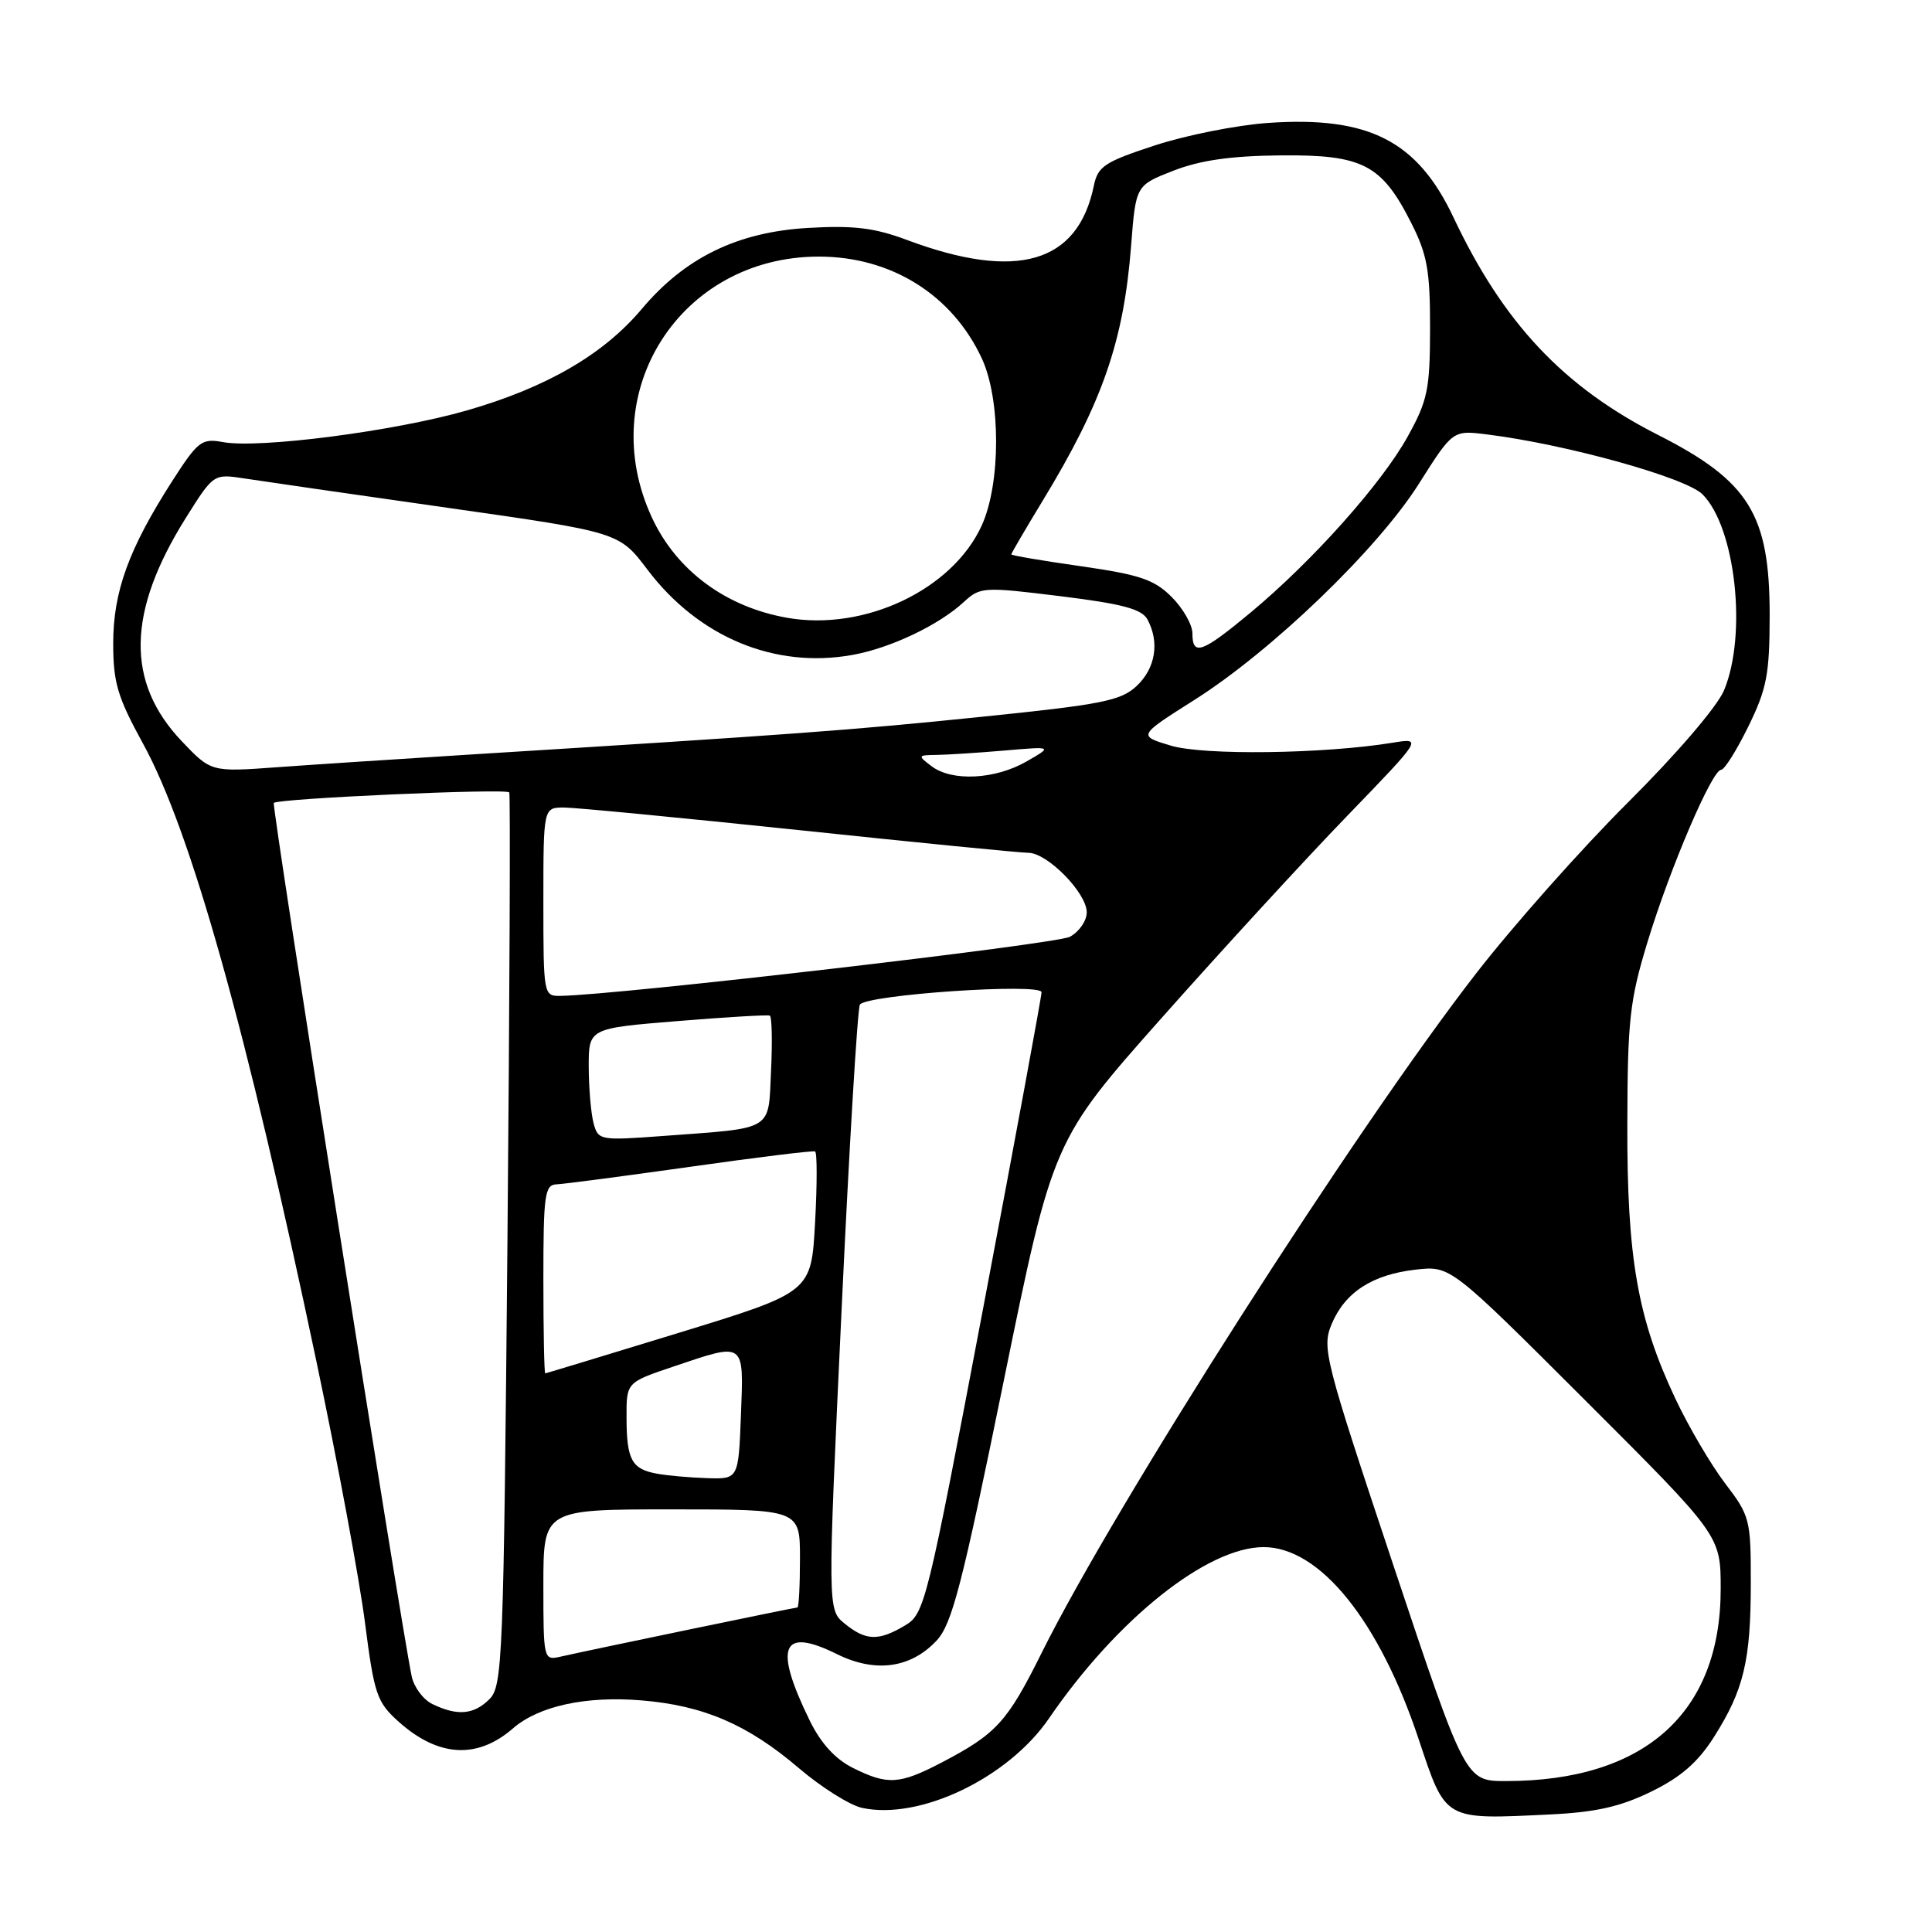<?xml version="1.0" encoding="UTF-8" standalone="no"?>
<!DOCTYPE svg PUBLIC "-//W3C//DTD SVG 1.1//EN" "http://www.w3.org/Graphics/SVG/1.1/DTD/svg11.dtd" >
<svg xmlns="http://www.w3.org/2000/svg" xmlns:xlink="http://www.w3.org/1999/xlink" version="1.1" viewBox="0 0 256 256">
 <g >
 <path fill="currentColor"
d=" M 218.81 237.39 C 222.73 235.48 224.99 233.50 227.11 230.16 C 231.05 223.95 231.99 220.05 231.99 209.76 C 232.00 201.35 231.87 200.85 228.59 196.56 C 226.72 194.10 223.75 189.06 222.00 185.34 C 217.00 174.75 215.58 166.70 215.63 149.00 C 215.66 135.15 215.94 132.58 218.31 124.80 C 221.29 115.01 226.86 102.00 228.06 102.00 C 228.50 102.00 230.12 99.41 231.67 96.25 C 234.12 91.25 234.48 89.33 234.49 81.50 C 234.49 68.17 231.77 63.76 219.72 57.64 C 207.15 51.26 199.20 42.80 192.59 28.80 C 187.80 18.64 181.35 15.36 168.00 16.29 C 163.88 16.58 157.13 17.92 153.02 19.27 C 146.36 21.45 145.47 22.04 144.94 24.61 C 142.82 34.90 134.74 37.24 120.16 31.79 C 115.89 30.19 113.12 29.85 107.08 30.20 C 97.72 30.74 90.75 34.14 85.03 40.95 C 79.96 46.97 72.42 51.35 61.85 54.39 C 52.33 57.13 34.32 59.47 29.54 58.58 C 26.72 58.06 26.23 58.44 22.81 63.76 C 17.07 72.71 15.00 78.39 15.00 85.25 C 15.00 90.45 15.57 92.37 18.96 98.55 C 25.28 110.06 32.65 136.33 41.95 180.50 C 44.73 193.70 47.61 209.19 48.35 214.92 C 49.59 224.57 49.93 225.54 52.84 228.15 C 58.08 232.83 63.24 233.13 67.97 229.02 C 71.40 226.05 77.62 224.70 85.00 225.31 C 93.25 225.99 99.09 228.51 105.88 234.31 C 108.84 236.83 112.59 239.19 114.21 239.55 C 121.84 241.22 133.58 235.61 139.00 227.69 C 148.01 214.53 159.97 204.99 167.45 205.00 C 174.89 205.01 182.75 214.75 187.97 230.42 C 191.61 241.33 191.23 241.11 205.46 240.42 C 211.47 240.13 214.74 239.39 218.81 237.39 Z  M 113.00 234.25 C 110.68 233.09 108.76 230.99 107.30 228.00 C 102.48 218.14 103.55 215.54 110.90 219.18 C 115.97 221.69 120.66 221.06 124.09 217.40 C 126.14 215.22 127.46 210.14 133.00 182.98 C 139.51 151.12 139.51 151.12 153.99 134.81 C 161.95 125.84 172.97 113.84 178.48 108.14 C 188.50 97.77 188.50 97.77 184.50 98.42 C 175.40 99.90 159.48 100.11 155.14 98.80 C 150.77 97.49 150.77 97.49 158.24 92.76 C 168.53 86.25 182.53 72.77 188.00 64.12 C 192.50 57.00 192.50 57.00 197.00 57.56 C 207.45 58.85 223.36 63.27 225.59 65.50 C 229.97 69.88 231.53 84.09 228.44 91.48 C 227.54 93.63 222.15 99.92 215.69 106.35 C 209.54 112.48 200.49 122.67 195.58 129.00 C 179.59 149.61 147.83 199.29 138.03 219.00 C 133.48 228.16 132.03 229.75 124.78 233.54 C 119.18 236.46 117.62 236.56 113.00 234.25 Z  M 184.62 207.38 C 175.49 179.99 175.14 178.61 176.45 175.45 C 178.22 171.23 181.84 168.88 187.61 168.23 C 192.20 167.72 192.20 167.72 210.10 185.60 C 228.00 203.48 228.00 203.48 228.00 210.54 C 228.00 226.98 217.91 236.00 199.54 236.00 C 194.17 236.00 194.17 236.00 184.62 207.38 Z  M 57.30 225.80 C 56.09 225.22 54.85 223.56 54.55 222.12 C 53.07 215.02 35.96 106.71 36.28 106.39 C 36.87 105.80 67.16 104.44 67.48 105.00 C 67.64 105.27 67.53 132.00 67.24 164.40 C 66.73 219.99 66.60 223.40 64.85 225.15 C 62.79 227.21 60.60 227.40 57.30 225.80 Z  M 72.00 210.02 C 72.00 200.00 72.00 200.00 89.00 200.00 C 106.00 200.00 106.00 200.00 106.00 206.50 C 106.00 210.07 105.85 213.00 105.66 213.00 C 105.29 213.00 77.93 218.68 74.25 219.52 C 72.03 220.03 72.00 219.89 72.00 210.02 Z  M 111.94 215.15 C 109.65 213.30 109.65 213.30 111.51 173.66 C 112.53 151.85 113.63 133.61 113.94 133.12 C 114.77 131.80 138.00 130.22 138.01 131.48 C 138.01 132.04 134.55 150.79 130.31 173.15 C 122.80 212.73 122.52 213.85 119.89 215.40 C 116.40 217.47 114.74 217.42 111.94 215.15 Z  M 87.00 195.26 C 83.70 194.65 83.03 193.41 83.02 187.84 C 83.00 183.18 83.00 183.18 89.19 181.09 C 98.80 177.85 98.55 177.67 98.18 187.50 C 97.85 196.00 97.85 196.00 93.68 195.86 C 91.38 195.79 88.38 195.52 87.00 195.26 Z  M 72.00 169.50 C 72.00 158.29 72.18 156.99 73.75 156.93 C 74.71 156.89 82.70 155.84 91.50 154.60 C 100.30 153.35 107.72 152.44 108.00 152.57 C 108.28 152.70 108.28 156.95 108.00 162.01 C 107.50 171.22 107.50 171.22 90.00 176.59 C 80.38 179.54 72.39 181.96 72.25 181.98 C 72.11 181.99 72.00 176.38 72.00 169.50 Z  M 78.65 148.83 C 78.31 147.55 78.02 144.20 78.01 141.38 C 78.00 136.26 78.00 136.26 89.75 135.30 C 96.21 134.77 101.72 134.45 102.00 134.57 C 102.28 134.70 102.35 137.97 102.17 141.84 C 101.79 149.97 102.69 149.42 87.89 150.52 C 79.47 151.14 79.26 151.10 78.65 148.83 Z  M 72.00 119.50 C 72.00 107.00 72.00 107.00 74.75 107.00 C 76.26 107.01 90.29 108.36 105.93 110.00 C 121.56 111.65 135.21 113.00 136.25 113.00 C 138.78 113.00 144.00 118.32 144.00 120.89 C 144.00 122.01 142.99 123.47 141.76 124.13 C 139.92 125.11 81.98 131.84 74.25 131.96 C 72.03 132.00 72.00 131.81 72.00 119.50 Z  M 123.44 101.53 C 121.57 100.12 121.60 100.06 124.10 100.03 C 125.54 100.01 129.59 99.75 133.10 99.45 C 139.50 98.90 139.50 98.90 136.00 100.91 C 131.84 103.29 126.14 103.58 123.44 101.53 Z  M 24.08 98.21 C 16.65 90.39 16.82 81.08 24.62 68.63 C 28.30 62.77 28.30 62.77 32.40 63.40 C 34.65 63.75 46.75 65.50 59.27 67.28 C 82.04 70.52 82.04 70.52 85.79 75.48 C 92.56 84.43 102.66 88.64 112.96 86.78 C 117.99 85.88 124.41 82.83 127.72 79.76 C 129.88 77.77 130.30 77.74 140.52 79.00 C 148.76 80.02 151.30 80.70 152.05 82.09 C 153.67 85.11 153.11 88.55 150.62 90.89 C 148.52 92.86 146.05 93.35 129.87 95.00 C 112.72 96.76 105.12 97.32 62.00 100.00 C 52.92 100.57 41.56 101.31 36.74 101.66 C 27.97 102.30 27.97 102.30 24.08 98.21 Z  M 158.00 83.92 C 158.00 82.78 156.76 80.61 155.25 79.10 C 152.94 76.79 151.03 76.15 143.25 75.03 C 138.16 74.31 134.00 73.60 134.00 73.46 C 134.00 73.32 135.87 70.12 138.16 66.35 C 146.09 53.31 148.90 45.21 149.88 32.53 C 150.50 24.56 150.50 24.56 155.50 22.61 C 159.06 21.23 163.14 20.65 169.67 20.59 C 180.56 20.48 183.08 21.78 187.00 29.55 C 189.12 33.74 189.50 35.87 189.49 43.50 C 189.48 51.57 189.18 53.05 186.54 57.82 C 183.10 64.05 173.96 74.30 165.72 81.16 C 159.26 86.53 158.00 86.98 158.00 83.92 Z  M 104.30 81.86 C 96.17 80.43 89.66 75.61 86.40 68.62 C 78.66 51.99 90.14 34.00 108.50 34.00 C 118.09 34.00 126.18 39.06 130.10 47.50 C 132.62 52.94 132.62 64.05 130.09 69.62 C 126.22 78.13 114.56 83.67 104.30 81.86 Z "/>
</g>
</svg>